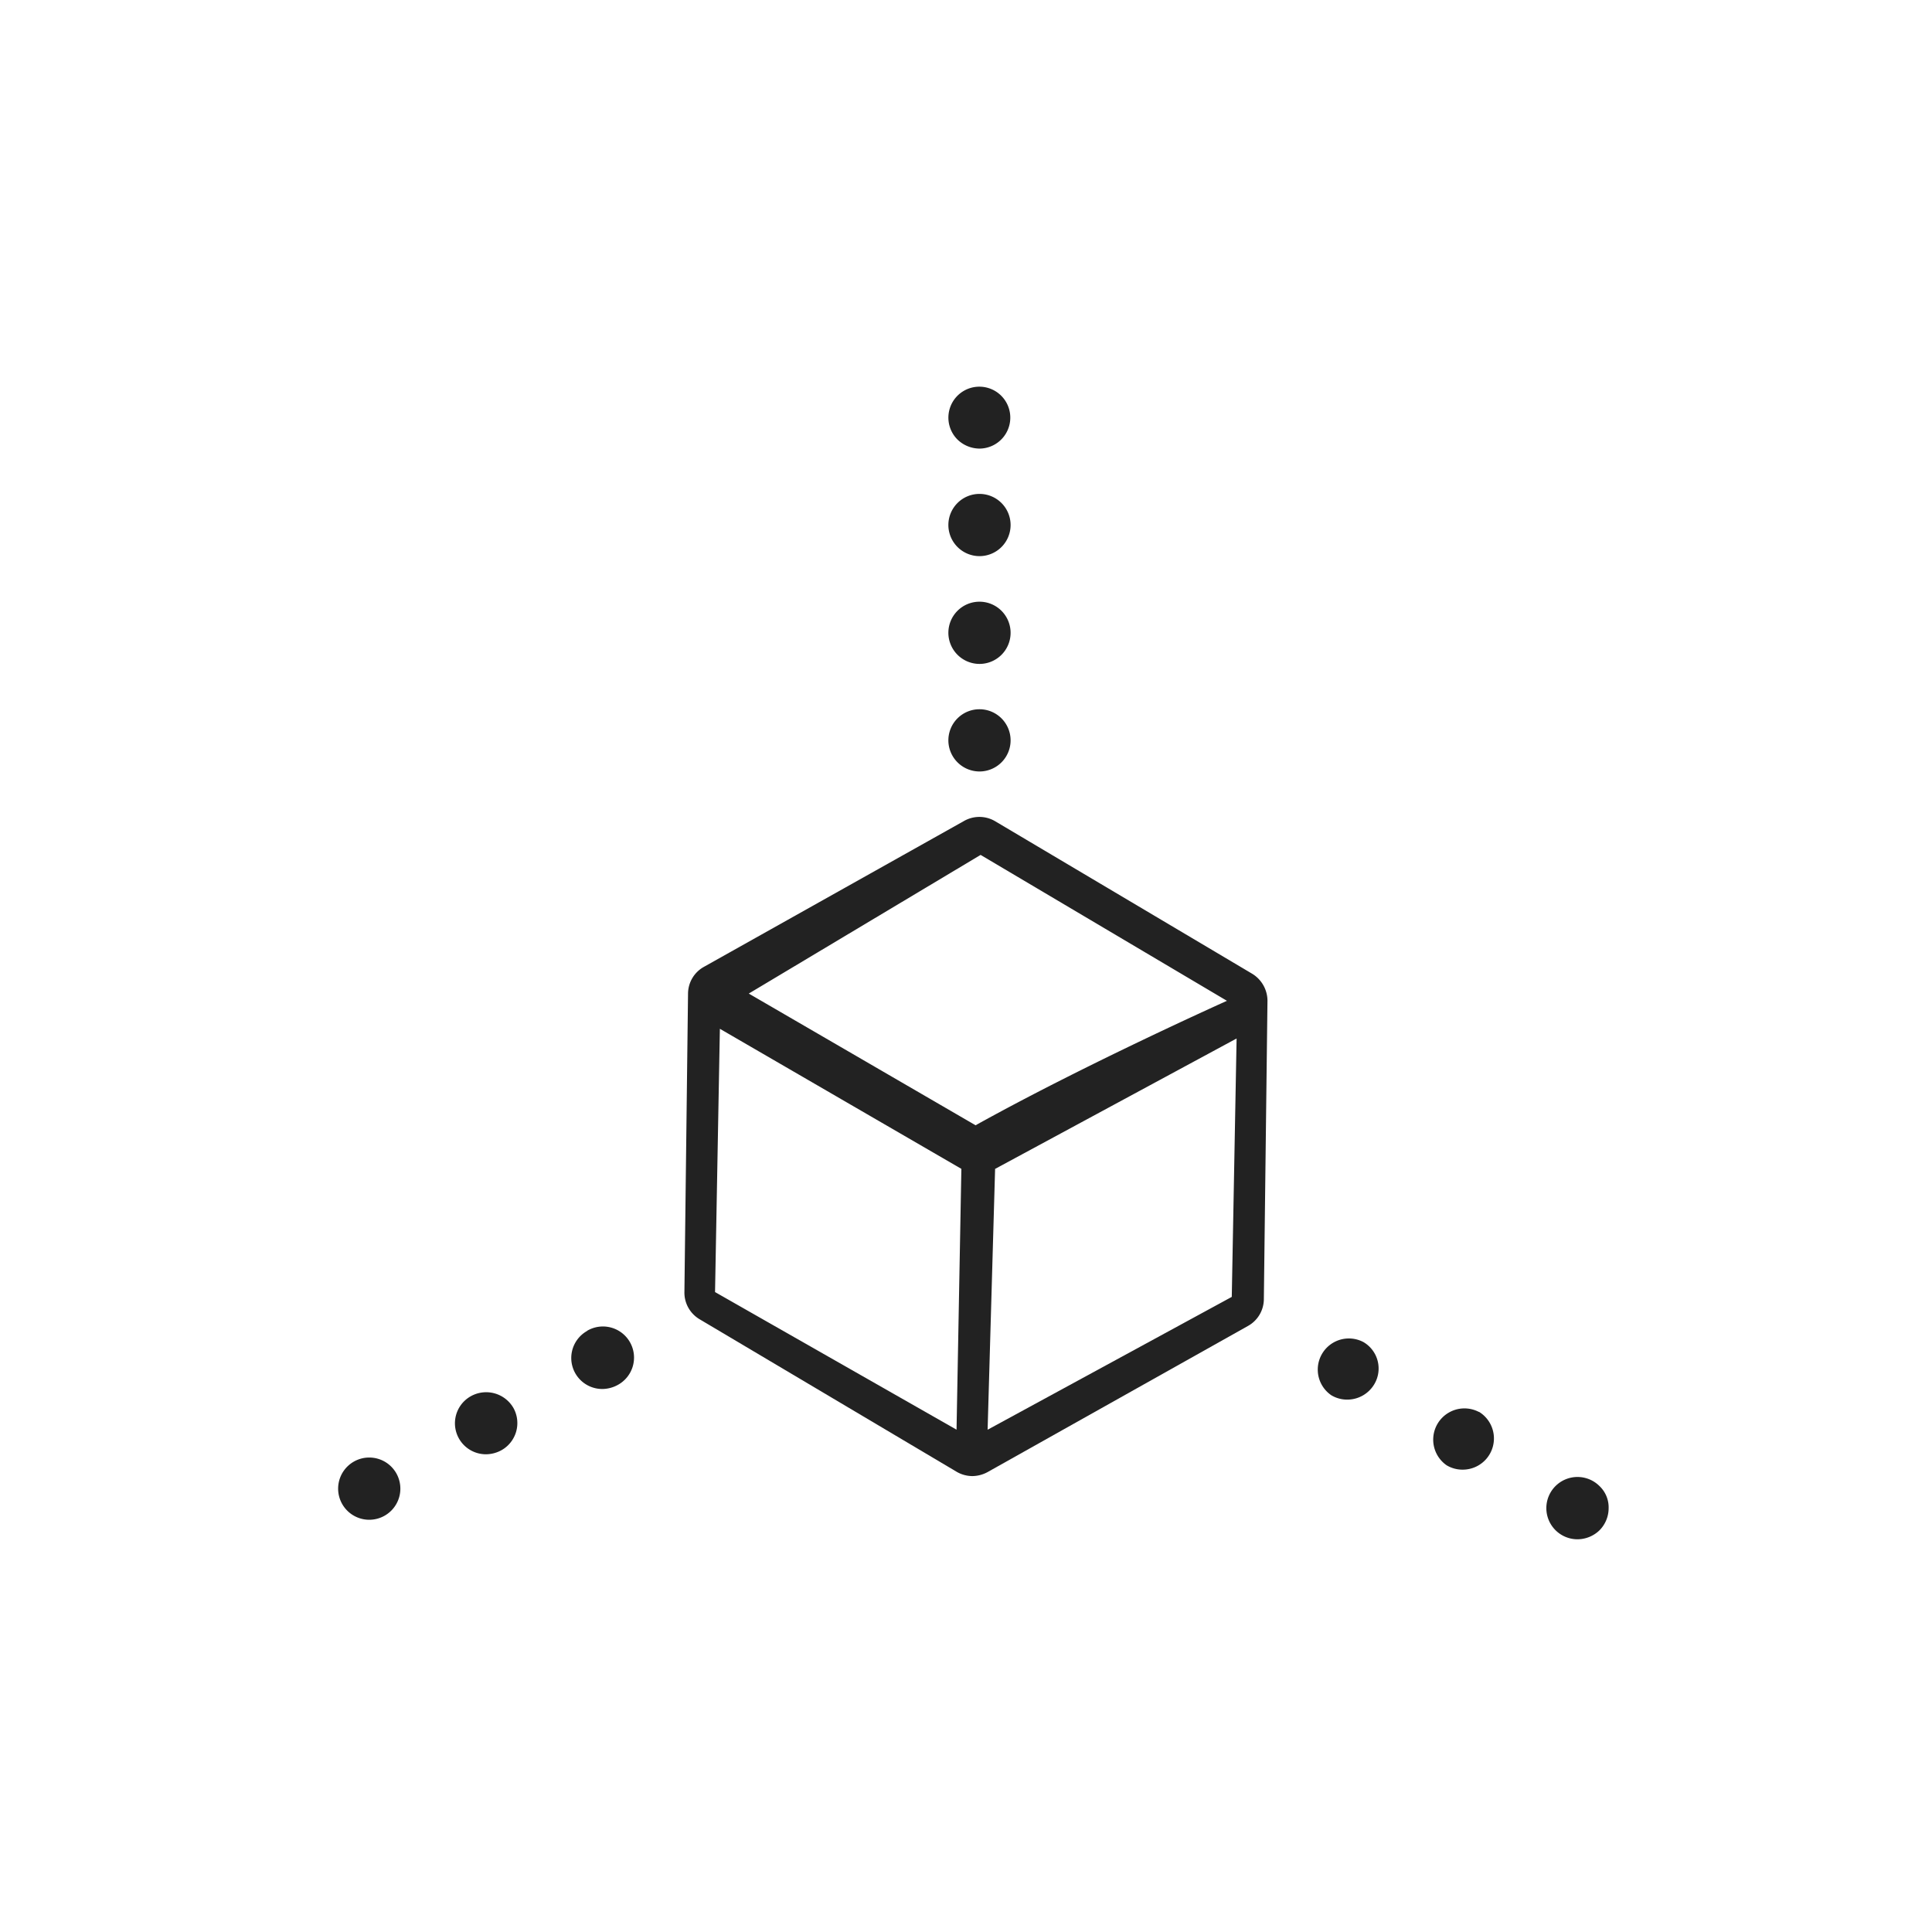 <svg xmlns="http://www.w3.org/2000/svg" viewBox="7449 3571 48 48"><defs><style>.a{fill:none;}.b{fill:#222;}</style></defs><g transform="translate(7449 3571)"><rect class="a" width="48" height="48"/><g transform="translate(8.4 9.6)"><path class="b" d="M147.7,192.733l-6.38-3.786a.771.771,0,0,0-.773-.006l-6.464,3.625a.766.766,0,0,0-.393.663l-.09,7.417a.769.769,0,0,0,.38.676l6.38,3.786a.787.787,0,0,0,.393.109.812.812,0,0,0,.38-.1l6.47-3.631a.766.766,0,0,0,.393-.663l.09-7.417A.789.789,0,0,0,147.7,192.733Zm-7.339,11.331-6-3.419.12-6.541,6,3.48Zm.478-7.56-5.64-3.275,5.76-3.445,6.12,3.625S143.585,194.972,140.836,196.5Zm6.36,4.261-6.066,3.3.186-6.48,6-3.24Z" transform="translate(-124.996 -178.144)"/><path class="b" d="M378.653,389.894a.773.773,0,0,0-.8,1.32.763.763,0,0,0,.4.109.78.78,0,0,0,.663-.373A.761.761,0,0,0,378.653,389.894Z" transform="translate(-353.178 -366.15)"/><path class="b" d="M423.153,416.8a.776.776,0,0,0-.8,1.326.763.763,0,0,0,.4.109.775.775,0,0,0,.406-1.436Z" transform="translate(-394.813 -391.322)"/><path class="b" d="M467.62,443.828a.774.774,0,1,0-.547,1.32.792.792,0,0,0,.547-.225.78.78,0,0,0,.225-.547A.729.729,0,0,0,467.62,443.828Z" transform="translate(-436.279 -416.505)"/><path class="b" d="M90.374,385.78a.77.77,0,0,0,.38,1.442.812.812,0,0,0,.38-.1.773.773,0,1,0-.76-1.346Z" transform="translate(-84.187 -362.313)"/><path class="b" d="M45.474,410.98a.77.77,0,0,0,.38,1.442.812.812,0,0,0,.38-.1.773.773,0,0,0,.3-1.049A.782.782,0,0,0,45.474,410.98Z" transform="translate(-42.177 -385.891)"/><path class="b" d="M.773,436.1a.773.773,0,1,0,.547,1.32.773.773,0,0,0-.547-1.32Z" transform="translate(0 -409.488)"/><path class="b" d="M236.273,148.848a.773.773,0,1,0-.773-.773A.775.775,0,0,0,236.273,148.848Z" transform="translate(-220.338 -139.281)"/><path class="b" d="M236.273,107.348h0a.773.773,0,1,0-.773-.773A.775.775,0,0,0,236.273,107.348Z" transform="translate(-220.338 -100.453)"/><path class="b" d="M236.273,65.748a.773.773,0,1,0-.773-.773A.775.775,0,0,0,236.273,65.748Z" transform="translate(-220.338 -61.531)"/><path class="b" d="M236.273,24.248a.769.769,0,1,0-.547-.225A.792.792,0,0,0,236.273,24.248Z" transform="translate(-220.338 -22.703)"/></g></g></svg>